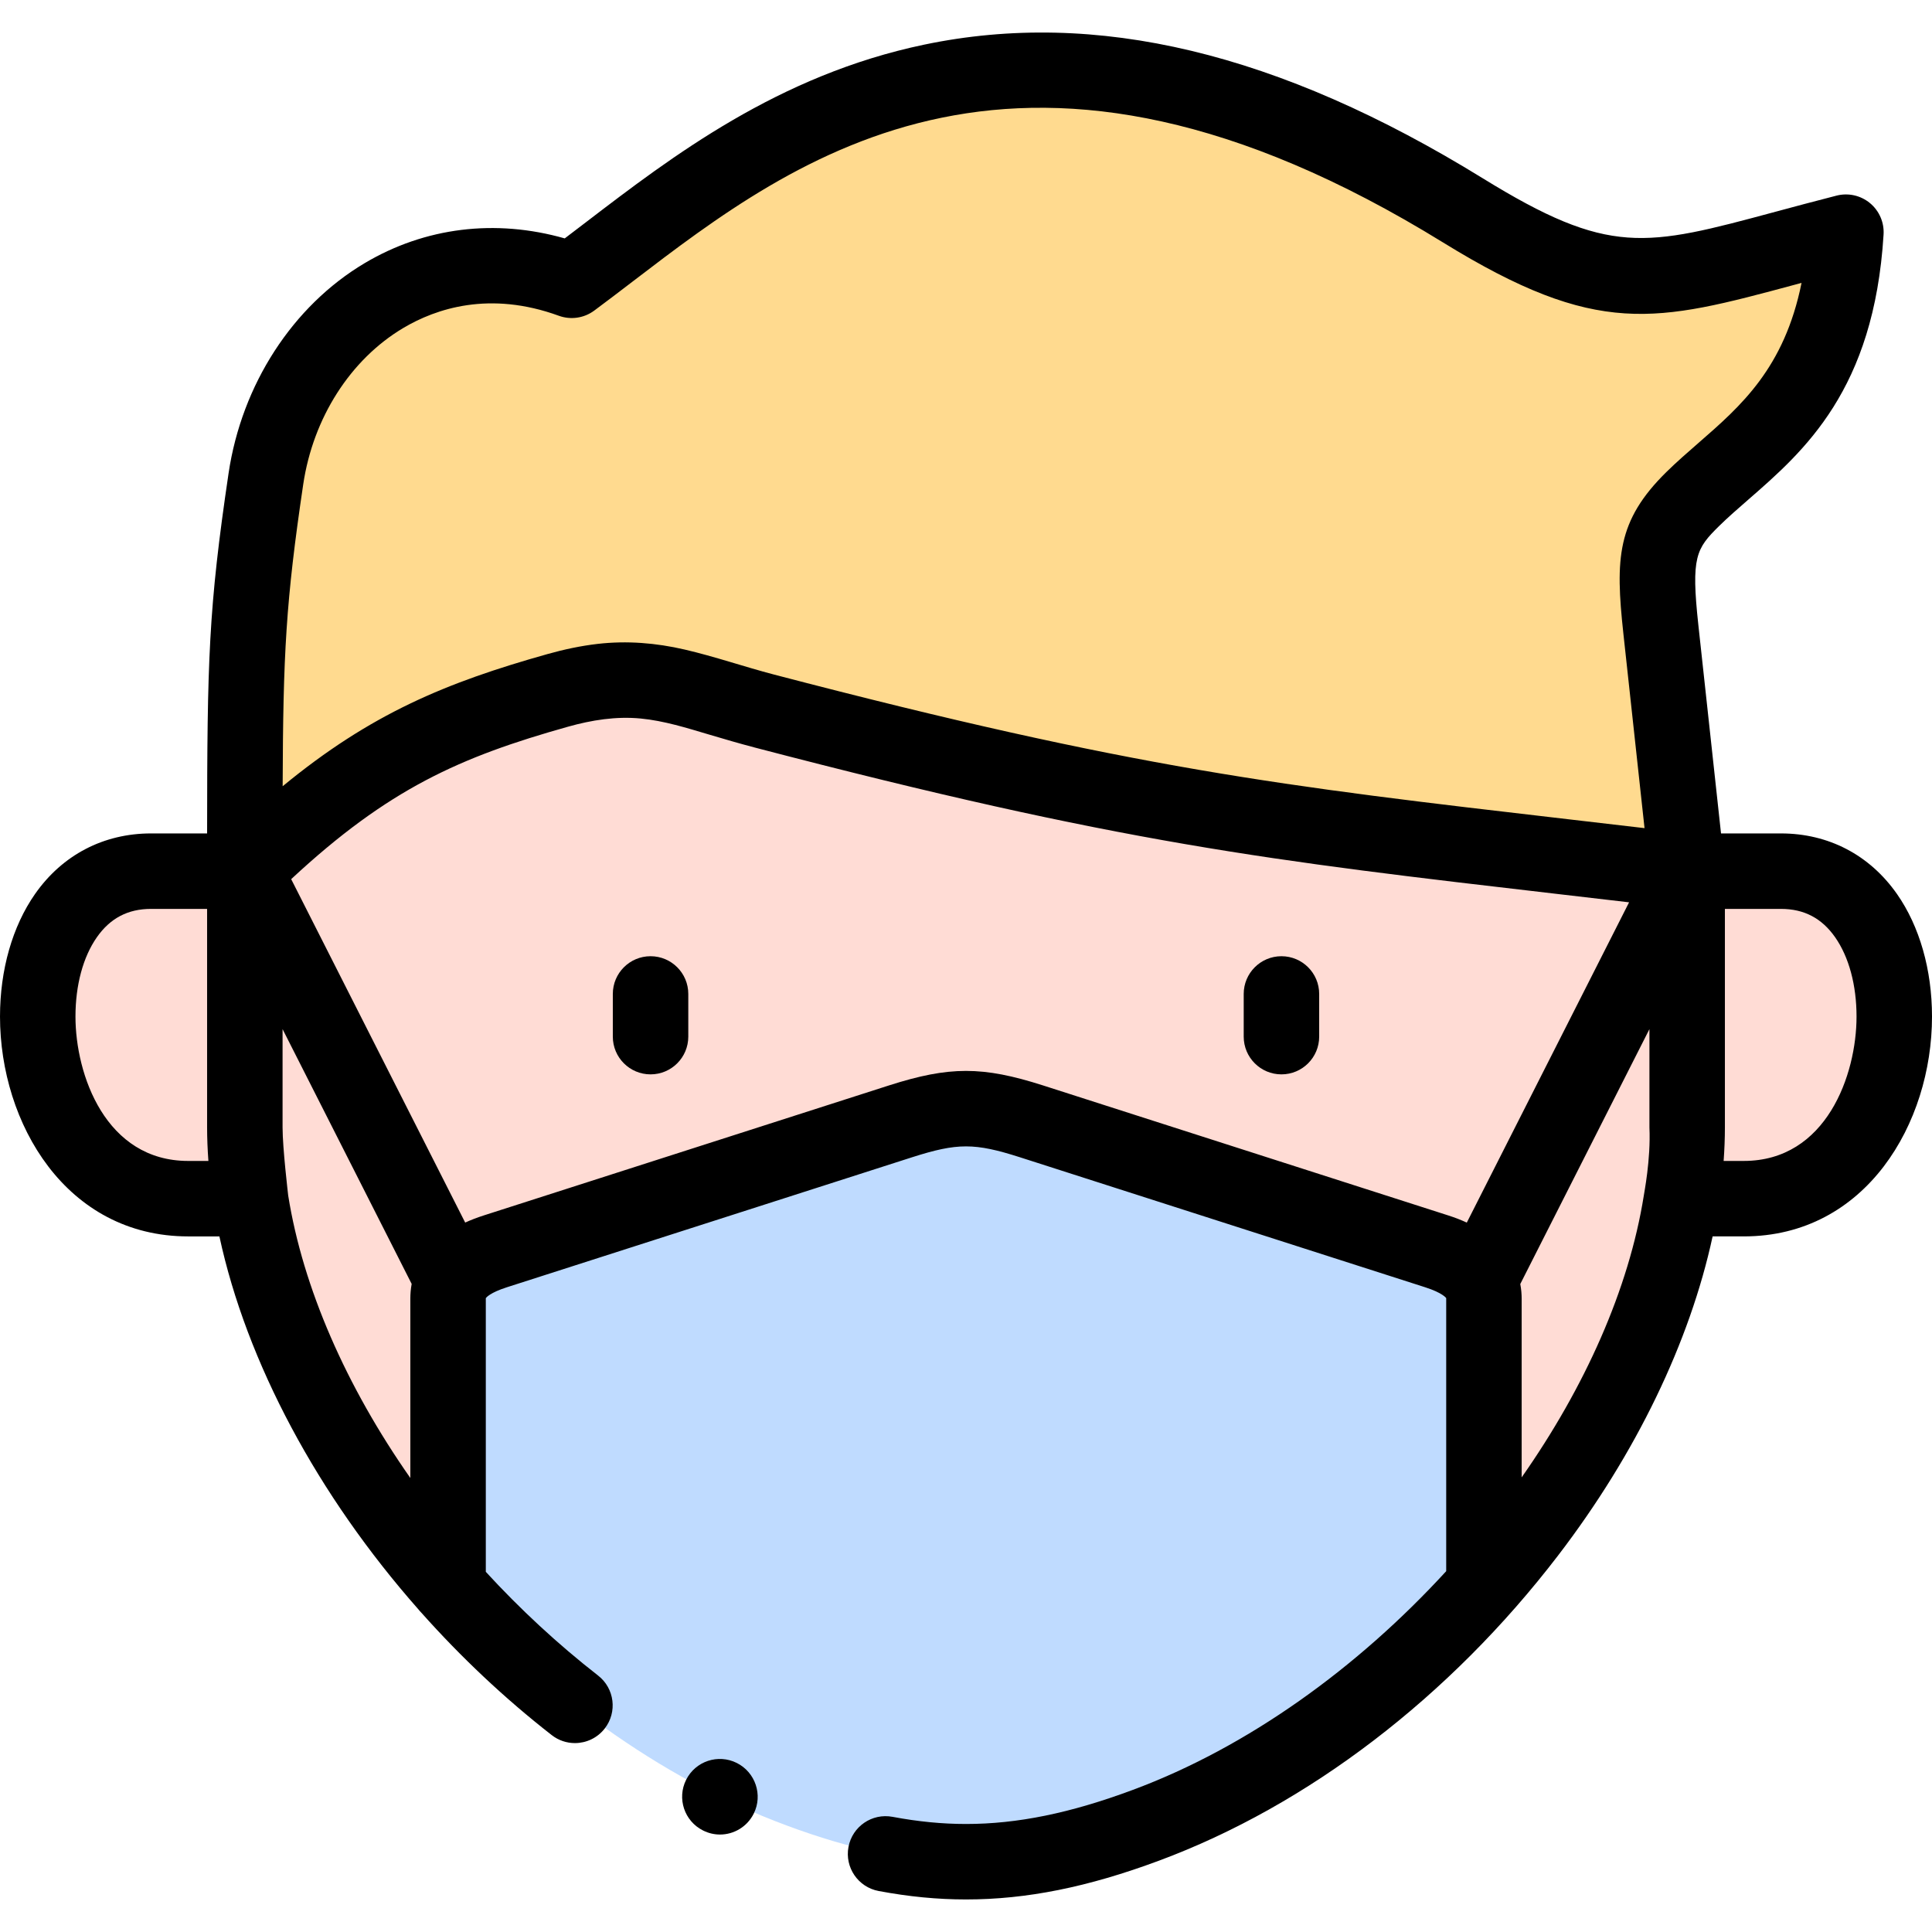 <svg id="Capa_1" enable-background="new 0 0 512 512" height="512" viewBox="0 0 512 512" width="512" xmlns="http://www.w3.org/2000/svg"><g><g><path clip-rule="evenodd" d="m303.623 483.741c33.846-12.557 65.028-35.688 89.634-63.41v-76.165c0-1.814-.397-3.373-1.134-4.762-2.041-3.912-6.548-6.236-11.424-7.795l-107.351-34.44c-14.003-4.479-20.693-4.479-34.697 0l-107.351 34.44c-4.876 1.559-9.383 3.883-11.424 7.795-.737 1.361-1.134 2.948-1.134 4.762v76.165c24.605 27.722 55.787 50.853 89.634 63.41 17.292 6.435 32.457 9.638 47.623 9.638 15.167-.001 30.332-3.204 47.624-9.638z" fill="#bfdbff" fill-rule="evenodd"/></g><g><path clip-rule="evenodd" d="m147.799 182.962c22.904-6.435 32.571-.34 54.767 5.471 109.08 28.516 143.635 30.443 244.551 42.434l-6.973-64.118c-2.069-19.077-1.077-25.114 8.447-34.497 15.081-14.825 37.872-26.22 40.593-70.723-49.069 12.529-59.16 20.324-101.511-5.783-126.57-78.036-192.619-13.663-236.16 18.538-39.913-14.542-75.29 13.946-81.045 52.581-5.528 37.275-5.584 49.549-5.584 104.001 29.481-28.771 50.628-38.833 82.915-47.904z" fill="#ffda8f" fill-rule="evenodd"/></g><g><path clip-rule="evenodd" d="m118.743 420.331v-76.165c0-1.814.397-3.401 1.134-4.762l-54.993-108.537v67.917c0 6.179.539 12.472 1.531 18.878 5.357 34.468 24.661 71.488 52.328 102.669z" fill="#ffdcd5" fill-rule="evenodd"/></g><g><path clip-rule="evenodd" d="m131.301 331.608 107.351-34.44c14.003-4.479 20.693-4.479 34.697 0l107.351 34.44c4.876 1.559 9.383 3.883 11.424 7.795l54.993-108.536c-100.916-11.99-135.471-13.918-244.551-42.434-22.196-5.811-31.862-11.905-54.767-5.471-32.287 9.071-53.434 19.133-82.915 47.905l54.993 108.536c2.041-3.912 6.548-6.236 11.424-7.795z" fill="#ffdcd5" fill-rule="evenodd"/></g><g><path clip-rule="evenodd" d="m393.257 420.331c27.667-31.181 46.971-68.2 52.329-102.669.992-6.406 1.531-12.699 1.531-18.878v-67.917l-54.993 108.536c.737 1.389 1.134 2.948 1.134 4.762v76.166z" fill="#ffdcd5" fill-rule="evenodd"/></g><g><path clip-rule="evenodd" d="m462.112 317.662c49.267 0 53.293-86.795 9.865-86.795h-24.86v67.917c0 6.179-.539 12.472-1.531 18.878z" fill="#ffdcd5" fill-rule="evenodd"/></g><g><path clip-rule="evenodd" d="m66.414 317.662c-.992-6.406-1.531-12.699-1.531-18.878v-67.917h-24.86c-43.428 0-39.403 86.795 9.865 86.795z" fill="#ffdcd5" fill-rule="evenodd"/></g><g><path d="m502.715 236.915c-7.241-10.349-18.158-16.048-30.738-16.048h-15.889l-6.003-55.197c-1.969-18.149-.599-20.264 5.516-26.287 2.303-2.264 4.89-4.517 7.629-6.901 14.886-12.961 33.413-29.092 35.936-70.343.195-3.189-1.146-6.28-3.609-8.317-2.462-2.037-5.75-2.773-8.847-1.982-5.913 1.51-11.342 2.972-16.133 4.262-34.705 9.348-44.031 11.86-77.656-8.868-54.072-33.338-102.488-44.917-148.017-35.399-38.662 8.083-66.846 29.639-89.493 46.958-1.976 1.511-3.889 2.974-5.752 4.384-18.381-5.228-37.027-2.956-53.045 6.575-19.066 11.346-32.538 32.146-36.038 55.646-5.325 35.907-5.669 49.498-5.691 95.468h-14.862c-12.581 0-23.497 5.699-30.738 16.048-5.988 8.558-9.285 20.095-9.285 32.486 0 28.244 17.485 58.261 49.888 58.261h8.254c7.209 33.414 26.079 68.631 52.754 98.855.252.319.518.626.806.912 10.416 11.693 21.986 22.631 34.513 32.395 1.827 1.424 3.991 2.113 6.141 2.113 2.977 0 5.923-1.324 7.894-3.853 3.395-4.356 2.616-10.64-1.74-14.035-10.738-8.369-20.712-17.636-29.767-27.497v-72.387c0-.087.006-.141.004-.152.107-.153 1.132-1.455 5.608-2.883l107.342-34.438c12.03-3.848 16.575-3.848 28.597-.003l107.366 34.445c4.666 1.489 5.574 2.858 5.585 2.858.001.005.011.058.011.172v72.215c-23.408 25.539-52.472 46.612-83.122 57.988-16.518 6.147-30.542 9.01-44.135 9.01-6.293 0-12.663-.621-19.474-1.898-5.431-1.02-10.654 2.557-11.672 7.985s2.557 10.654 7.985 11.672c8.041 1.508 15.616 2.241 23.16 2.241 16.049 0 32.29-3.262 51.103-10.263 39.496-14.66 77.066-43.379 105.789-80.869 20.741-27.072 34.944-56.686 40.969-84.585h8.252c32.403 0 49.888-30.018 49.888-58.261.001-12.389-3.296-23.926-9.284-32.483zm-452.827 70.747c-21.929 0-29.888-22.882-29.888-38.262 0-8.327 2.014-15.792 5.672-21.02 3.538-5.056 8.232-7.514 14.352-7.514h14.86v57.916c0 2.927.129 5.892.344 8.878h-5.34zm58.855 84.021c-16.997-24.26-28.467-50.386-32.372-74.884-.035-.408-1.487-12.535-1.487-18.015v-26.055l34.211 67.52c-.248 1.355-.352 2.673-.352 3.917zm279.974-67.683c-1.501-.69-3.145-1.334-4.963-1.914l-107.359-34.443c-16.01-5.12-24.778-5.121-40.798.003l-107.335 34.436c-1.822.581-3.473 1.223-4.983 1.91l-46.113-91.011c25.769-23.952 44.741-32.357 73.338-40.391 6.288-1.767 12.775-2.807 19.31-2.173 6.192.6 12.181 2.49 18.118 4.254 4.021 1.195 8.047 2.375 12.105 3.438 97.081 25.379 135.889 29.885 213.207 38.862 5.914.687 12.064 1.401 18.48 2.152zm46.91-7.168c-3.952 24.788-15.602 50.786-32.371 74.685v-47.351c0-1.14-.096-2.459-.368-3.884l34.228-67.553v26.055c.384 8.568-1.449 17.571-1.489 18.048zm-5.425-149.003 5.616 51.635c-7.067-.829-13.804-1.611-20.267-2.361-76.39-8.869-114.732-13.32-210.452-38.344-7.923-2.074-15.684-4.773-23.665-6.625-7.575-1.757-15.292-2.387-23.031-1.498-4.503.518-8.948 1.473-13.309 2.698-26.879 7.552-46.815 15.787-70.188 35.026.117-35.134.85-48.978 5.454-80.022 2.624-17.616 12.524-33.092 26.483-41.399 8.695-5.174 22.91-9.94 41.247-3.26 3.153 1.148 6.671.639 9.37-1.356 3.263-2.413 6.585-4.954 10.103-7.644 43.656-33.387 103.447-79.114 214.862-10.421 40.979 25.261 56.312 21.131 93.353 11.155.542-.146 1.091-.294 1.649-.444-4.559 22.601-16.106 32.655-27.331 42.429-2.842 2.475-5.782 5.034-8.524 7.729-13.09 12.896-13.517 22.914-11.37 42.702zm31.91 139.833h-5.333c.217-2.995.337-5.958.337-8.878v-57.916h14.86c6.119 0 10.813 2.458 14.352 7.514 3.658 5.227 5.672 12.692 5.672 21.02 0 15.378-7.959 38.26-29.888 38.26z"/><path d="m172.404 253.408c-5.523 0-10 4.477-10 10v11.31c0 5.523 4.477 10 10 10s10-4.477 10-10v-11.31c0-5.523-4.477-10-10-10z"/><path d="m339.596 253.408c-5.523 0-10 4.477-10 10v11.31c0 5.523 4.477 10 10 10s10-4.477 10-10v-11.31c0-5.523-4.477-10-10-10z"/><path d="m195.246 467.199c-4.939-2.47-10.947-.468-13.417 4.472s-.468 10.947 4.472 13.417l.057.028c1.432.716 2.952 1.055 4.447 1.055 3.664 0 7.187-2.034 8.941-5.542 2.47-4.939.44-10.96-4.5-13.43z"/></g></g></svg>